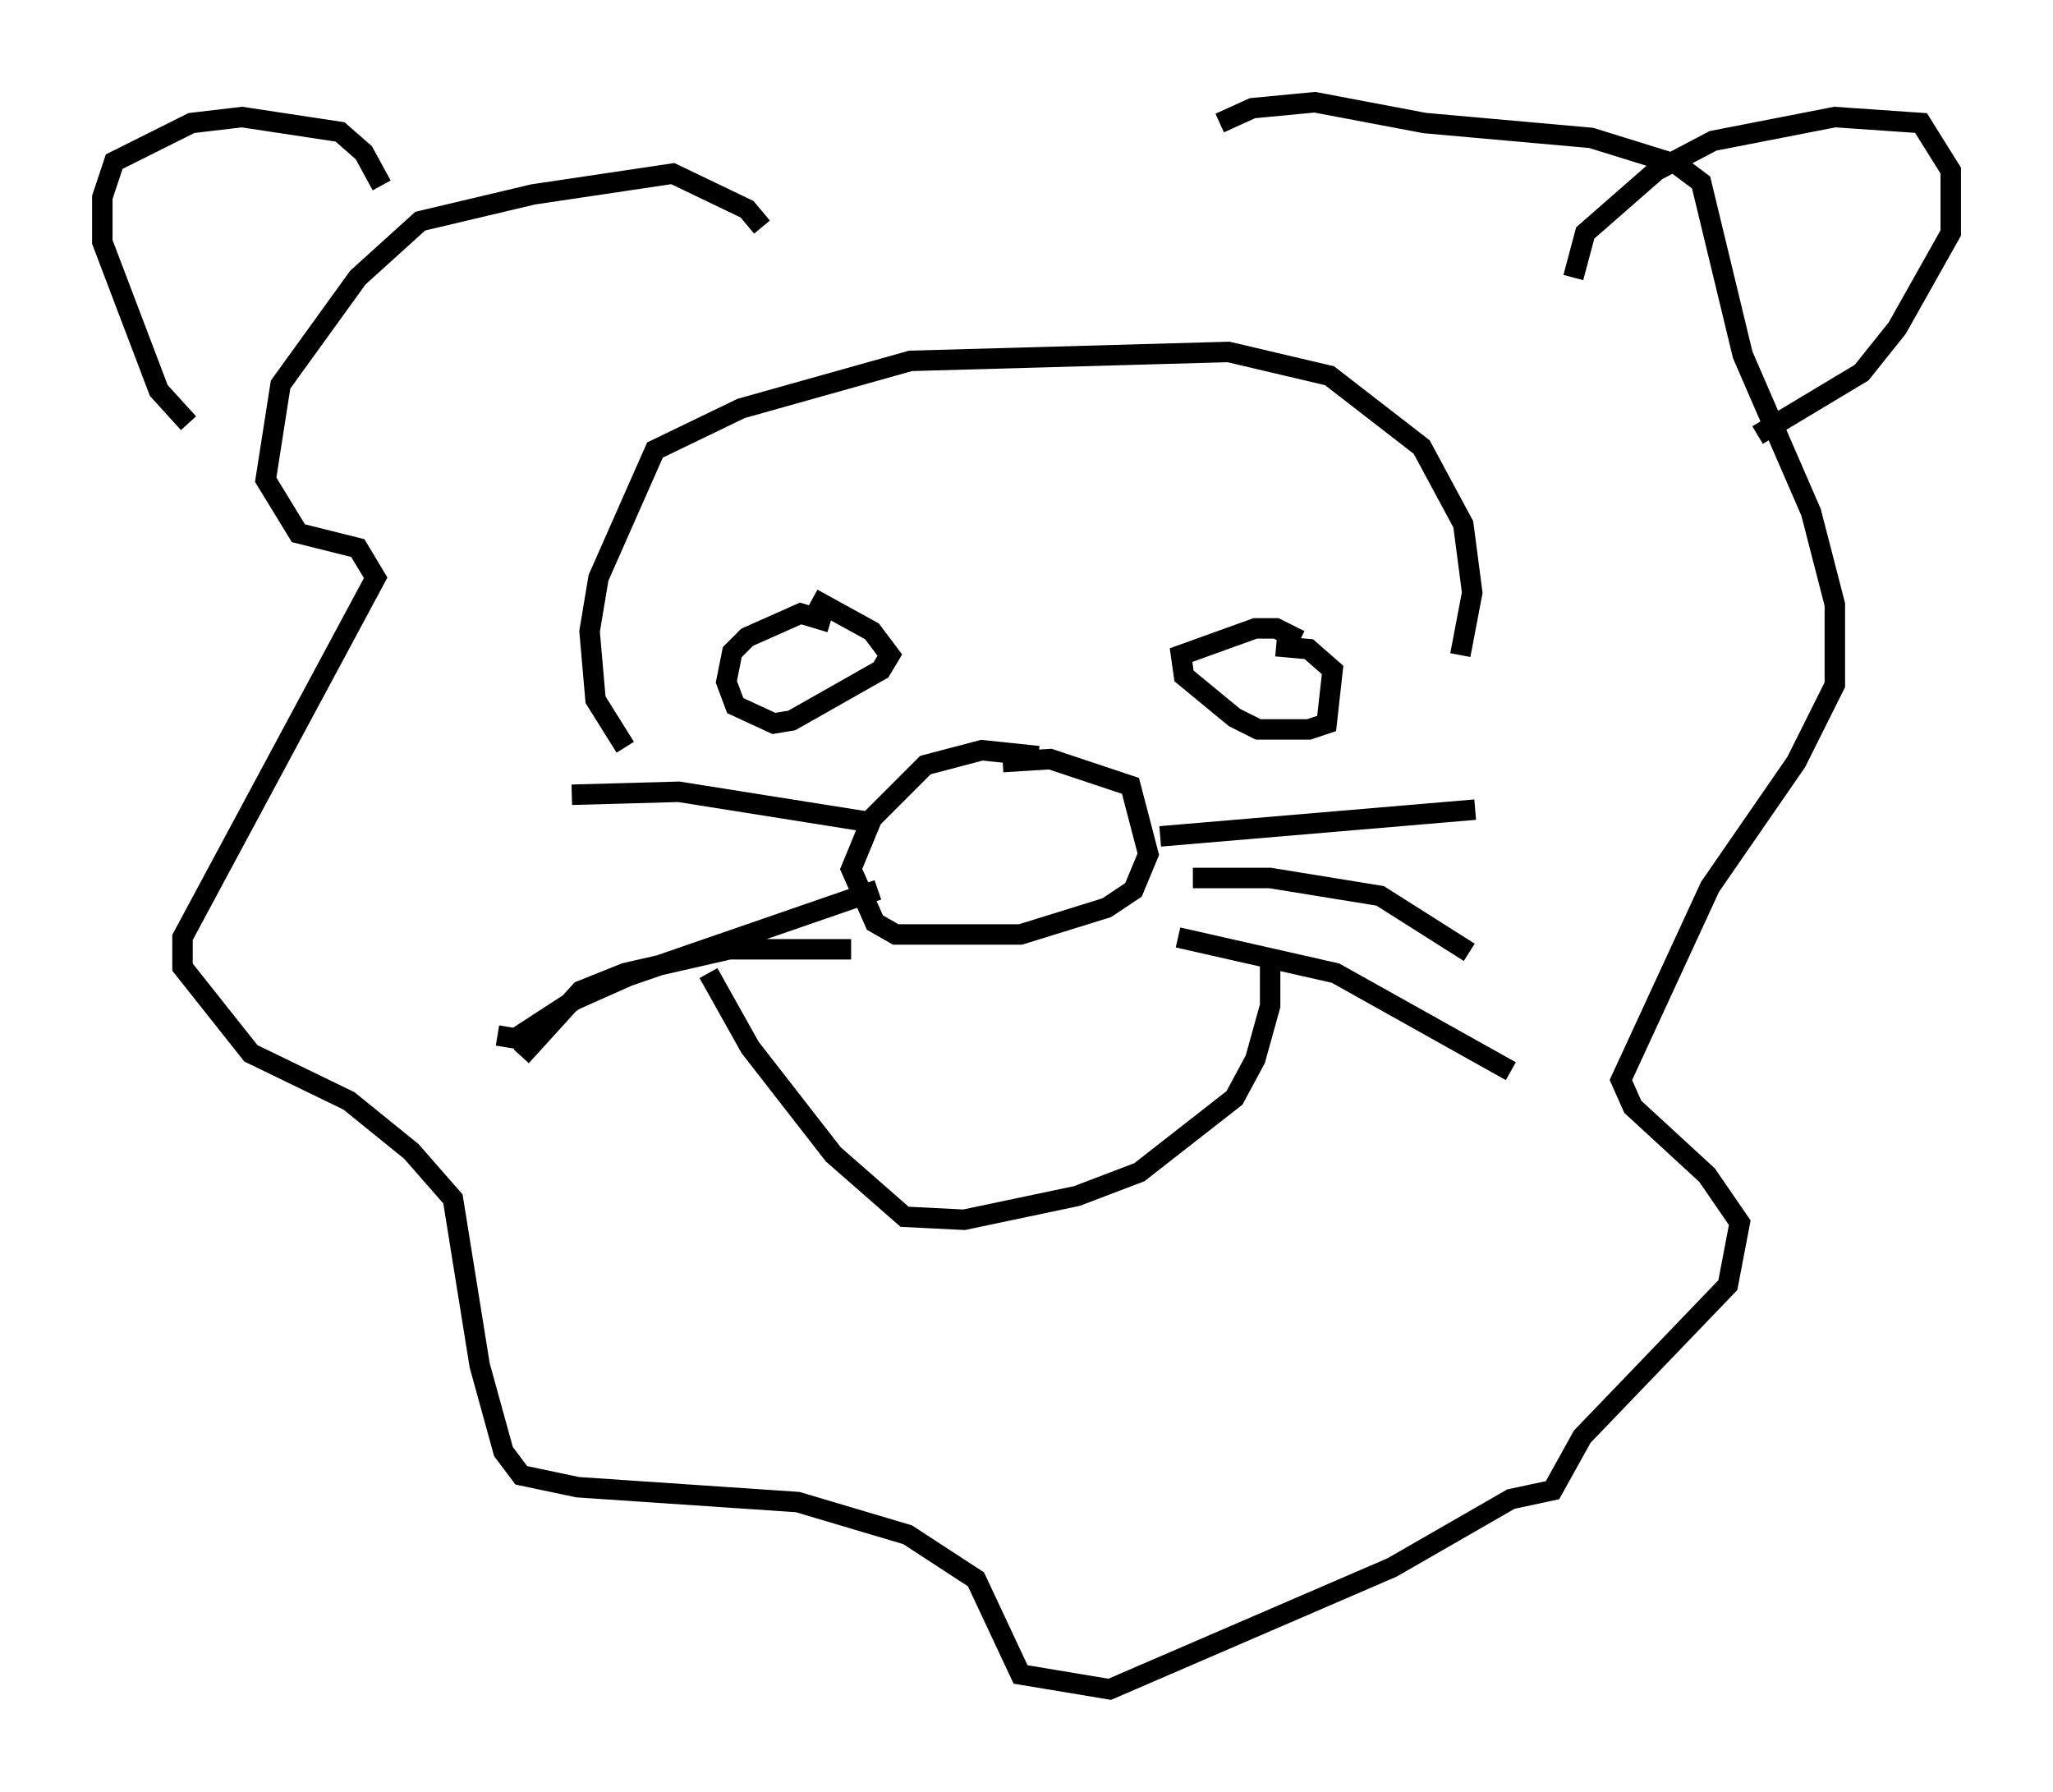 <?xml version="1.0" encoding="utf-8" ?>
<svg baseProfile="full" height="87.564" version="1.1" width="100.346" xmlns="http://www.w3.org/2000/svg" xmlns:ev="http://www.w3.org/2001/xml-events" xmlns:xlink="http://www.w3.org/1999/xlink"><defs /><rect fill="white" height="87.564" width="100.346" x="0" y="0" /><path d="M41.168, 31 m-0.581, -0.581 l-1.453, -0.436 -2.615, 1.162 l-0.726, 0.726 -0.291, 1.453 l0.436, 1.162 1.888, 0.872 l0.872, -0.145 4.358, -2.469 l0.436, -0.726 -0.872, -1.162 l-2.905, -1.598 m23.821, 2.034 l-1.162, -0.581 -1.017, 0.0 l-3.631, 1.307 0.145, 1.017 l2.469, 2.034 1.162, 0.581 l2.469, 0.0 0.872, -0.291 l0.291, -2.615 -1.162, -1.017 l-1.598, -0.145 m-11.62, 5.374 l-2.76, -0.291 -2.76, 0.726 l-2.615, 2.615 -1.017, 2.469 l1.162, 2.615 1.017, 0.581 l6.101, 0.0 4.212, -1.307 l1.307, -0.872 0.726, -1.743 l-0.872, -3.341 -3.922, -1.307 l-2.324, 0.145 m-6.682, 2.905 l-9.151, -1.453 -5.229, 0.145 m14.961, 4.648 l-12.201, 4.212 -2.615, 1.162 l-2.905, 1.888 -0.872, -0.145 m17.285, -4.212 l-5.955, 0.0 -5.084, 1.162 l-2.179, 0.872 -2.905, 3.196 m31.229, -10.749 l15.397, -1.307 m-13.799, 3.341 l3.777, 0.0 5.374, 0.872 l4.358, 2.76 m-14.235, -0.726 l7.698, 1.743 8.57, 4.793 m-43.285, -15.832 l-1.453, -2.324 -0.291, -3.341 l0.436, -2.615 2.76, -6.246 l4.212, -2.034 8.279, -2.324 l15.542, -0.436 4.939, 1.162 l4.503, 3.486 2.034, 3.777 l0.436, 3.341 -0.581, 3.05 m-36.749, 15.542 l2.034, 3.631 4.067, 5.229 l3.486, 3.05 2.905, 0.145 l5.52, -1.162 3.05, -1.162 l4.648, -3.631 1.017, -1.888 l0.726, -2.615 0.0, -2.179 m-24.838, -35.877 l-0.726, -0.872 -3.631, -1.743 l-6.827, 1.017 -5.52, 1.307 l-3.05, 2.76 -3.777, 5.229 l-0.726, 4.648 1.598, 2.615 l2.905, 0.726 0.872, 1.453 l-9.441, 17.575 0.0, 1.453 l3.341, 4.212 4.793, 2.324 l3.05, 2.469 2.034, 2.324 l1.307, 8.134 1.162, 4.212 l0.872, 1.162 2.76, 0.581 l10.749, 0.726 5.374, 1.598 l3.341, 2.179 2.179, 4.648 l4.358, 0.726 13.799, -5.955 l5.81, -3.341 2.034, -0.436 l1.453, -2.615 7.117, -7.408 l0.581, -3.05 -1.598, -2.324 l-3.631, -3.341 -0.581, -1.307 l4.358, -9.441 4.212, -6.101 l1.888, -3.777 0.0, -3.922 l-1.162, -4.503 -3.341, -7.698 l-2.034, -8.425 -1.162, -0.872 l-4.212, -1.307 -8.134, -0.726 l-5.374, -1.017 -3.05, 0.291 l-1.598, 0.726 m-50.402, 14.67 l-1.453, -1.598 -2.76, -7.263 l0.0, -2.179 0.581, -1.743 l3.777, -1.888 2.469, -0.291 l4.793, 0.726 1.162, 1.017 l0.872, 1.598 m58.246, 4.503 l0.581, -2.179 3.486, -3.05 l2.76, -1.453 5.955, -1.162 l4.212, 0.291 1.453, 2.324 l0.0, 3.05 -2.615, 4.648 l-1.743, 2.179 -5.084, 3.05 " fill="none" stroke="black" stroke-width="1" /></svg>